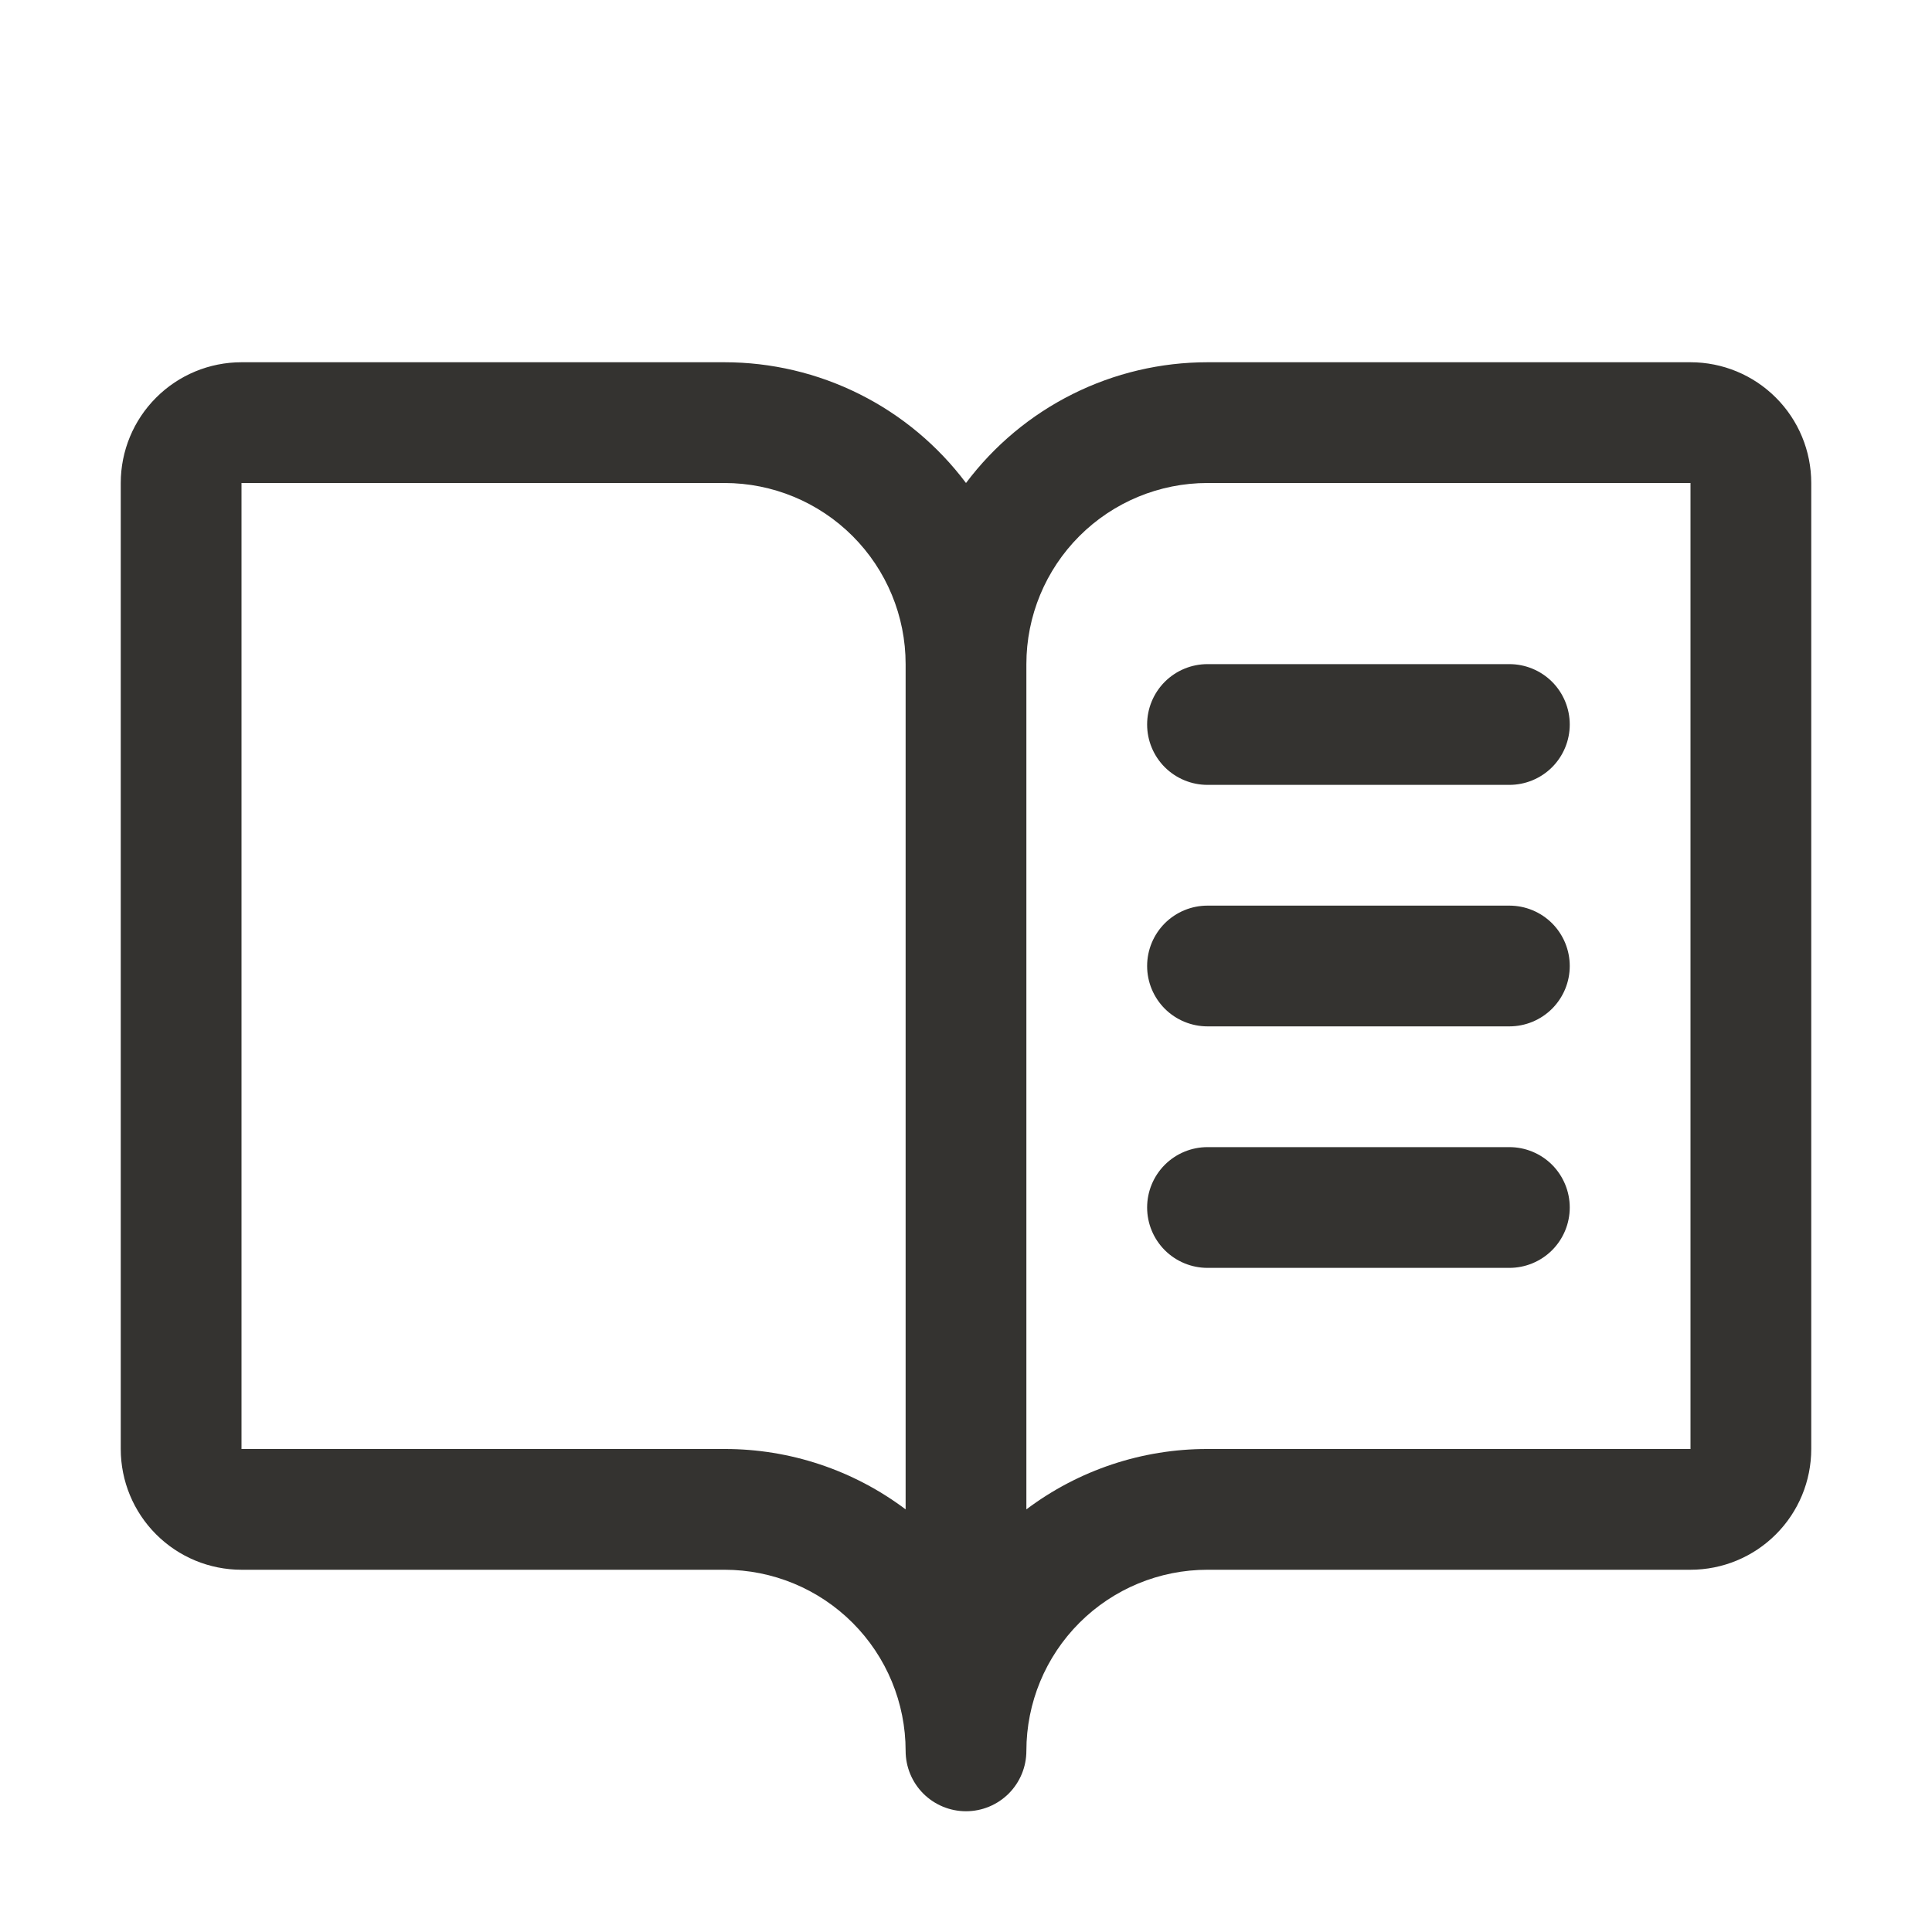 <svg width="48" height="48" viewBox="0 0 48 48" fill="none" xmlns="http://www.w3.org/2000/svg">
<path d="M42 9H30C28.836 9 27.687 9.271 26.646 9.792C25.605 10.312 24.699 11.069 24 12C23.301 11.069 22.395 10.312 21.354 9.792C20.313 9.271 19.164 9 18 9H6C5.204 9 4.441 9.316 3.879 9.879C3.316 10.441 3 11.204 3 12V36C3 36.796 3.316 37.559 3.879 38.121C4.441 38.684 5.204 39 6 39H18C19.194 39 20.338 39.474 21.182 40.318C22.026 41.162 22.5 42.306 22.5 43.5C22.5 43.898 22.658 44.279 22.939 44.561C23.221 44.842 23.602 45 24 45C24.398 45 24.779 44.842 25.061 44.561C25.342 44.279 25.5 43.898 25.5 43.5C25.5 42.306 25.974 41.162 26.818 40.318C27.662 39.474 28.806 39 30 39H42C42.796 39 43.559 38.684 44.121 38.121C44.684 37.559 45 36.796 45 36V12C45 11.204 44.684 10.441 44.121 9.879C43.559 9.316 42.796 9 42 9ZM18 36H6V12H18C19.194 12 20.338 12.474 21.182 13.318C22.026 14.162 22.5 15.306 22.5 16.5V37.5C21.203 36.524 19.623 35.997 18 36ZM42 36H30C28.377 35.997 26.797 36.524 25.5 37.5V16.5C25.5 15.306 25.974 14.162 26.818 13.318C27.662 12.474 28.806 12 30 12H42V36ZM30 16.5H37.5C37.898 16.5 38.279 16.658 38.561 16.939C38.842 17.221 39 17.602 39 18C39 18.398 38.842 18.779 38.561 19.061C38.279 19.342 37.898 19.5 37.5 19.5H30C29.602 19.5 29.221 19.342 28.939 19.061C28.658 18.779 28.5 18.398 28.5 18C28.5 17.602 28.658 17.221 28.939 16.939C29.221 16.658 29.602 16.5 30 16.5ZM39 24C39 24.398 38.842 24.779 38.561 25.061C38.279 25.342 37.898 25.5 37.5 25.5H30C29.602 25.5 29.221 25.342 28.939 25.061C28.658 24.779 28.5 24.398 28.5 24C28.5 23.602 28.658 23.221 28.939 22.939C29.221 22.658 29.602 22.5 30 22.5H37.5C37.898 22.5 38.279 22.658 38.561 22.939C38.842 23.221 39 23.602 39 24ZM39 30C39 30.398 38.842 30.779 38.561 31.061C38.279 31.342 37.898 31.5 37.5 31.5H30C29.602 31.5 29.221 31.342 28.939 31.061C28.658 30.779 28.5 30.398 28.5 30C28.5 29.602 28.658 29.221 28.939 28.939C29.221 28.658 29.602 28.5 30 28.5H37.5C37.898 28.5 38.279 28.658 38.561 28.939C38.842 29.221 39 29.602 39 30Z" fill="#343330"/>
</svg>

